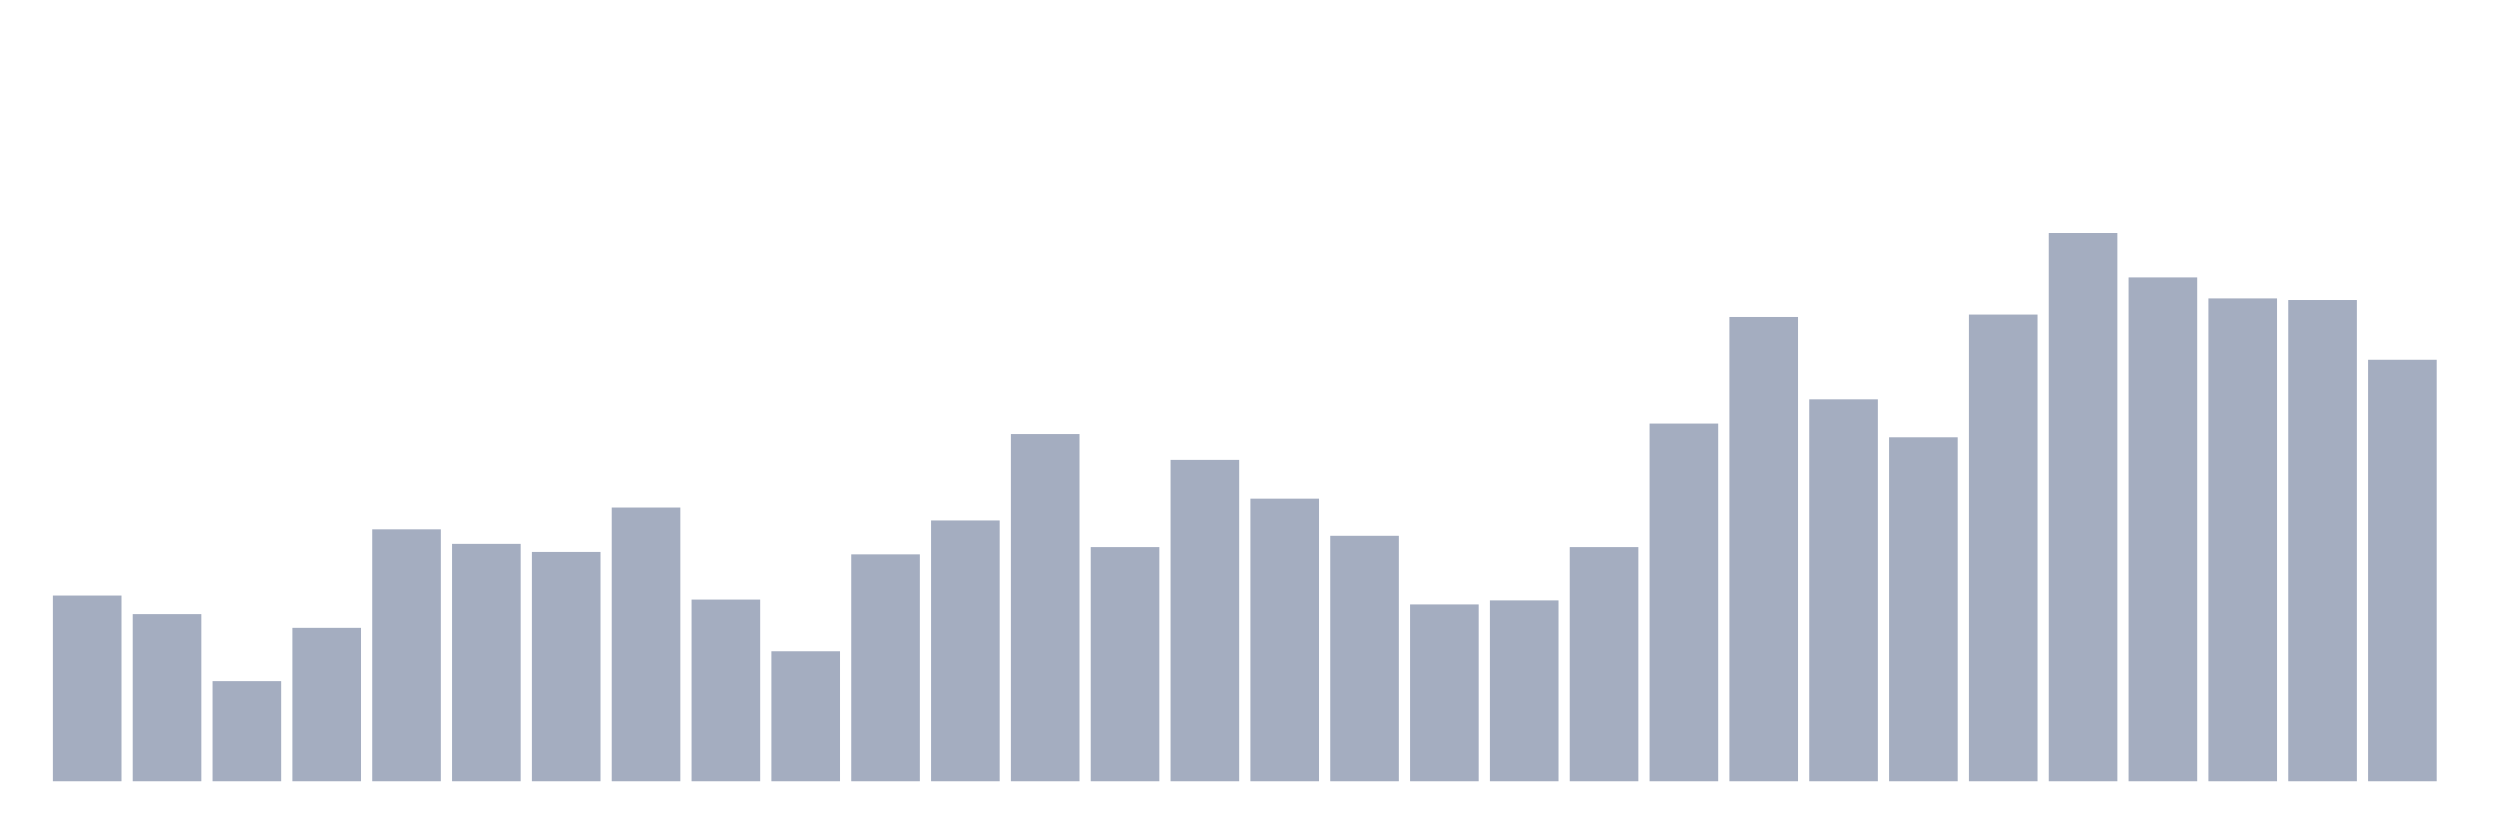 <svg xmlns="http://www.w3.org/2000/svg" viewBox="0 0 480 160"><g transform="translate(10,10)"><rect class="bar" x="0.153" width="13.175" y="104.344" height="35.656" fill="rgb(164,173,192)"></rect><rect class="bar" x="15.482" width="13.175" y="107.909" height="32.091" fill="rgb(164,173,192)"></rect><rect class="bar" x="30.81" width="13.175" y="120.777" height="19.223" fill="rgb(164,173,192)"></rect><rect class="bar" x="46.138" width="13.175" y="110.545" height="29.455" fill="rgb(164,173,192)"></rect><rect class="bar" x="61.466" width="13.175" y="91.632" height="48.368" fill="rgb(164,173,192)"></rect><rect class="bar" x="76.794" width="13.175" y="94.422" height="45.578" fill="rgb(164,173,192)"></rect><rect class="bar" x="92.123" width="13.175" y="95.972" height="44.028" fill="rgb(164,173,192)"></rect><rect class="bar" x="107.451" width="13.175" y="87.446" height="52.554" fill="rgb(164,173,192)"></rect><rect class="bar" x="122.779" width="13.175" y="105.119" height="34.881" fill="rgb(164,173,192)"></rect><rect class="bar" x="138.107" width="13.175" y="115.041" height="24.959" fill="rgb(164,173,192)"></rect><rect class="bar" x="153.436" width="13.175" y="96.437" height="43.563" fill="rgb(164,173,192)"></rect><rect class="bar" x="168.764" width="13.175" y="89.926" height="50.074" fill="rgb(164,173,192)"></rect><rect class="bar" x="184.092" width="13.175" y="73.339" height="66.661" fill="rgb(164,173,192)"></rect><rect class="bar" x="199.42" width="13.175" y="95.042" height="44.958" fill="rgb(164,173,192)"></rect><rect class="bar" x="214.748" width="13.175" y="78.299" height="61.701" fill="rgb(164,173,192)"></rect><rect class="bar" x="230.077" width="13.175" y="85.741" height="54.259" fill="rgb(164,173,192)"></rect><rect class="bar" x="245.405" width="13.175" y="92.872" height="47.128" fill="rgb(164,173,192)"></rect><rect class="bar" x="260.733" width="13.175" y="106.049" height="33.951" fill="rgb(164,173,192)"></rect><rect class="bar" x="276.061" width="13.175" y="105.274" height="34.726" fill="rgb(164,173,192)"></rect><rect class="bar" x="291.39" width="13.175" y="95.042" height="44.958" fill="rgb(164,173,192)"></rect><rect class="bar" x="306.718" width="13.175" y="71.323" height="68.677" fill="rgb(164,173,192)"></rect><rect class="bar" x="322.046" width="13.175" y="50.86" height="89.14" fill="rgb(164,173,192)"></rect><rect class="bar" x="337.374" width="13.175" y="66.672" height="73.328" fill="rgb(164,173,192)"></rect><rect class="bar" x="352.702" width="13.175" y="73.959" height="66.041" fill="rgb(164,173,192)"></rect><rect class="bar" x="368.031" width="13.175" y="50.395" height="89.605" fill="rgb(164,173,192)"></rect><rect class="bar" x="383.359" width="13.175" y="34.737" height="105.263" fill="rgb(164,173,192)"></rect><rect class="bar" x="398.687" width="13.175" y="43.263" height="96.737" fill="rgb(164,173,192)"></rect><rect class="bar" x="414.015" width="13.175" y="47.294" height="92.706" fill="rgb(164,173,192)"></rect><rect class="bar" x="429.344" width="13.175" y="47.604" height="92.396" fill="rgb(164,173,192)"></rect><rect class="bar" x="444.672" width="13.175" y="59.076" height="80.924" fill="rgb(164,173,192)"></rect></g></svg>